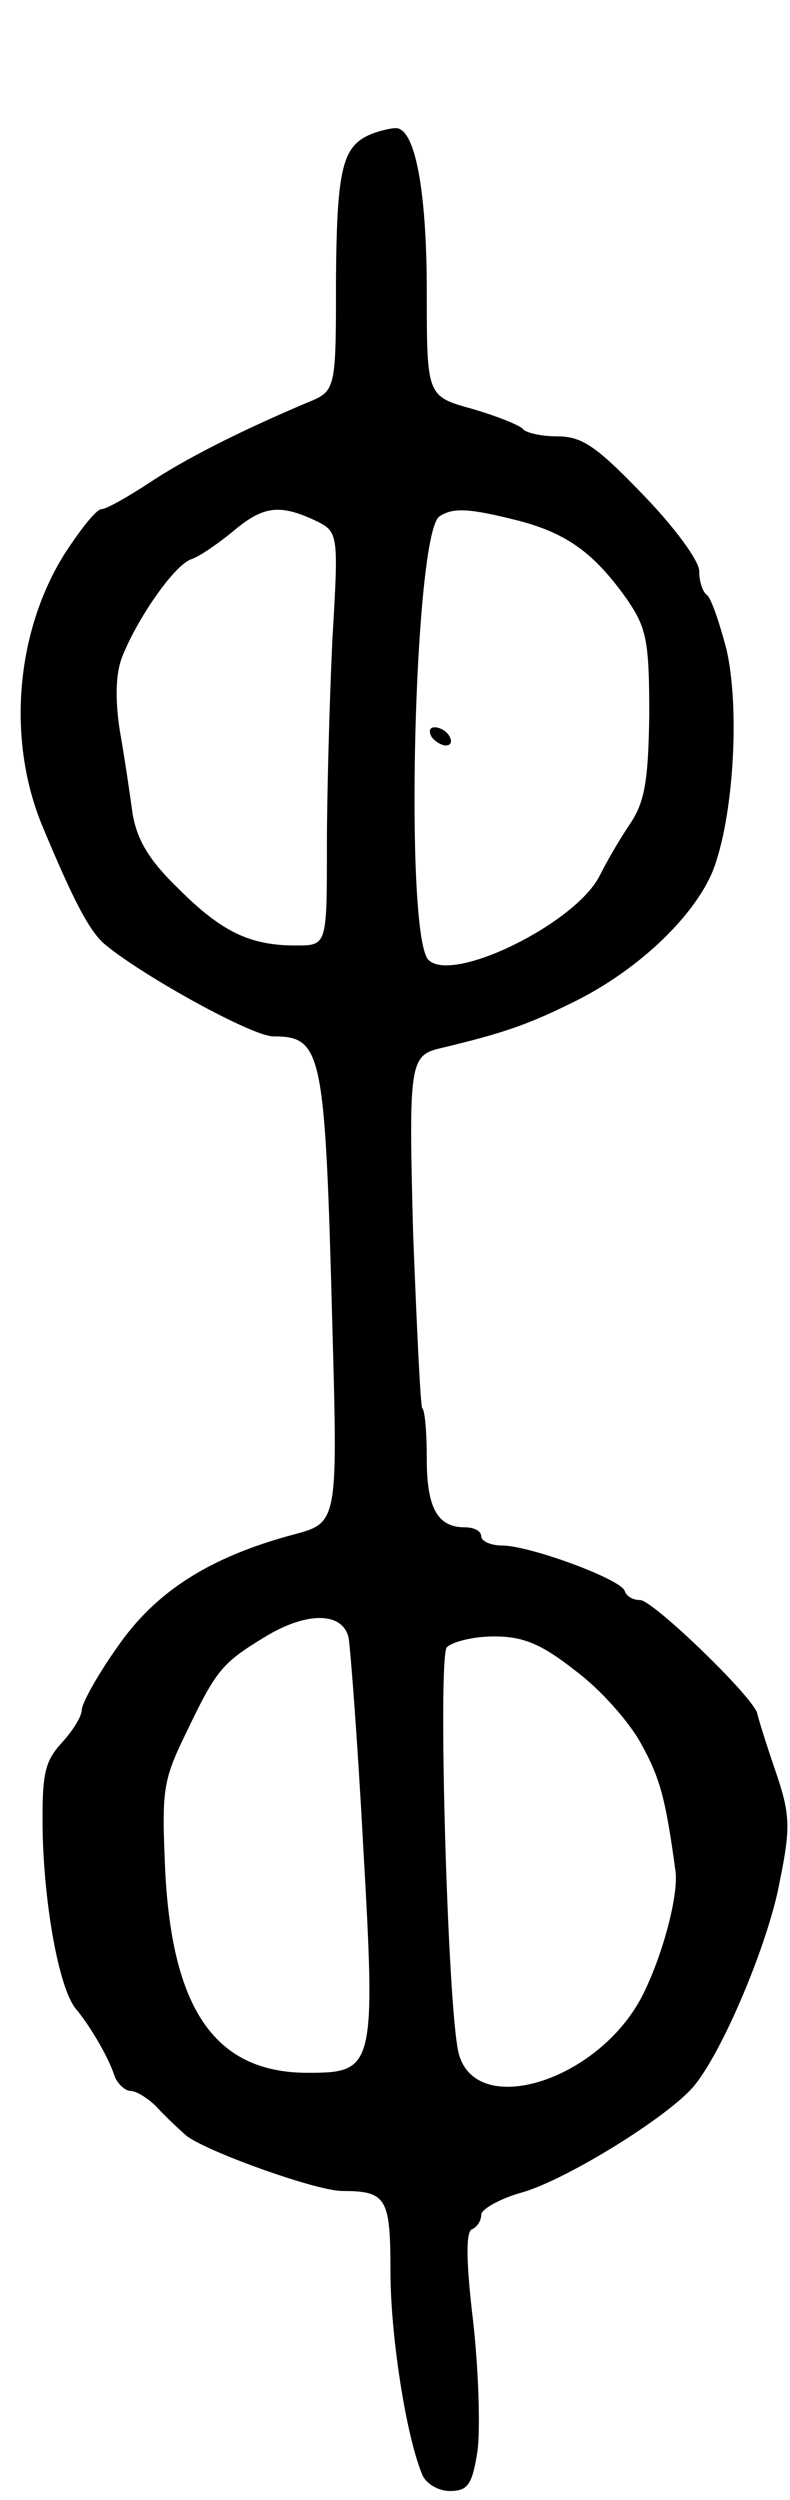 <svg version="1.0" xmlns="http://www.w3.org/2000/svg"
 width="87pt" height="275pt" viewBox="0 0 87 275"
 preserveAspectRatio="xMidYMid meet">
<g transform="translate(0,275) scale(0.1,-0.1)"
fill="#000000" stroke="none">
<path d="M410 2603 c-33 -13 -39 -37 -40 -160 0 -123 0 -123 -32 -136 -78 -33
-136 -63 -175 -89 -23 -15 -46 -28 -51 -28 -6 0 -24 -23 -42 -51 -53 -86 -62
-203 -24 -296 35 -84 53 -119 71 -133 43 -35 161 -100 184 -100 54 0 57 -16
65 -318 6 -217 6 -217 -43 -230 -93 -25 -152 -63 -194 -124 -22 -31 -39 -62
-39 -69 0 -7 -10 -23 -22 -36 -19 -21 -22 -34 -21 -100 2 -81 18 -169 36 -192
16 -19 36 -53 43 -74 3 -9 12 -17 18 -17 6 0 19 -8 28 -17 9 -10 24 -24 33
-32 21 -17 143 -61 172 -61 49 0 53 -8 53 -89 0 -69 17 -180 35 -223 4 -10 18
-18 30 -18 20 0 25 6 31 45 3 25 1 89 -5 142 -8 67 -8 99 -1 101 5 2 10 9 10
16 0 6 21 18 47 25 49 15 156 81 186 115 32 37 84 160 96 228 12 59 11 73 -5
120 -10 29 -19 58 -20 63 -3 17 -115 125 -129 125 -8 0 -15 4 -17 10 -4 13
-105 50 -135 50 -13 0 -23 5 -23 10 0 6 -8 10 -18 10 -30 0 -42 21 -42 75 0
29 -2 54 -5 56 -2 3 -6 89 -10 191 -5 188 -4 197 30 205 67 16 94 25 143 49
73 35 136 95 157 146 23 59 30 179 15 244 -8 30 -17 57 -22 60 -4 3 -8 14 -8
26 0 11 -27 48 -62 84 -51 53 -67 64 -94 64 -18 0 -35 4 -38 8 -3 4 -28 14
-55 22 -51 14 -51 14 -51 129 0 112 -13 182 -35 180 -5 0 -17 -3 -25 -6z m-64
-425 c27 -13 27 -13 20 -132 -3 -65 -6 -168 -6 -228 0 -108 0 -108 -34 -108
-51 0 -82 15 -130 63 -32 31 -45 53 -50 82 -3 22 -9 63 -14 91 -5 32 -5 61 2
80 16 42 58 103 77 109 9 3 29 17 45 30 33 28 51 31 90 13z m226 -1 c53 -14
83 -36 119 -87 21 -31 24 -45 24 -126 -1 -73 -5 -96 -21 -120 -11 -16 -26 -42
-34 -58 -27 -52 -161 -118 -188 -92 -27 26 -16 470 12 488 15 10 33 9 88 -5z
m-188 -1229 c2 -13 10 -116 16 -229 14 -244 12 -249 -61 -249 -101 0 -149 68
-157 221 -4 91 -3 100 24 155 32 67 39 75 85 103 47 29 87 28 93 -1z m250 -36
c27 -20 59 -56 72 -80 21 -38 27 -60 38 -141 3 -28 -15 -94 -37 -137 -49 -94
-184 -135 -202 -62 -12 48 -23 433 -13 446 6 6 29 12 52 12 32 0 52 -8 90 -38z"/>
<path d="M475 1940 c3 -5 11 -10 16 -10 6 0 7 5 4 10 -3 6 -11 10 -16 10 -6 0
-7 -4 -4 -10z"/>
</g>
</svg>

